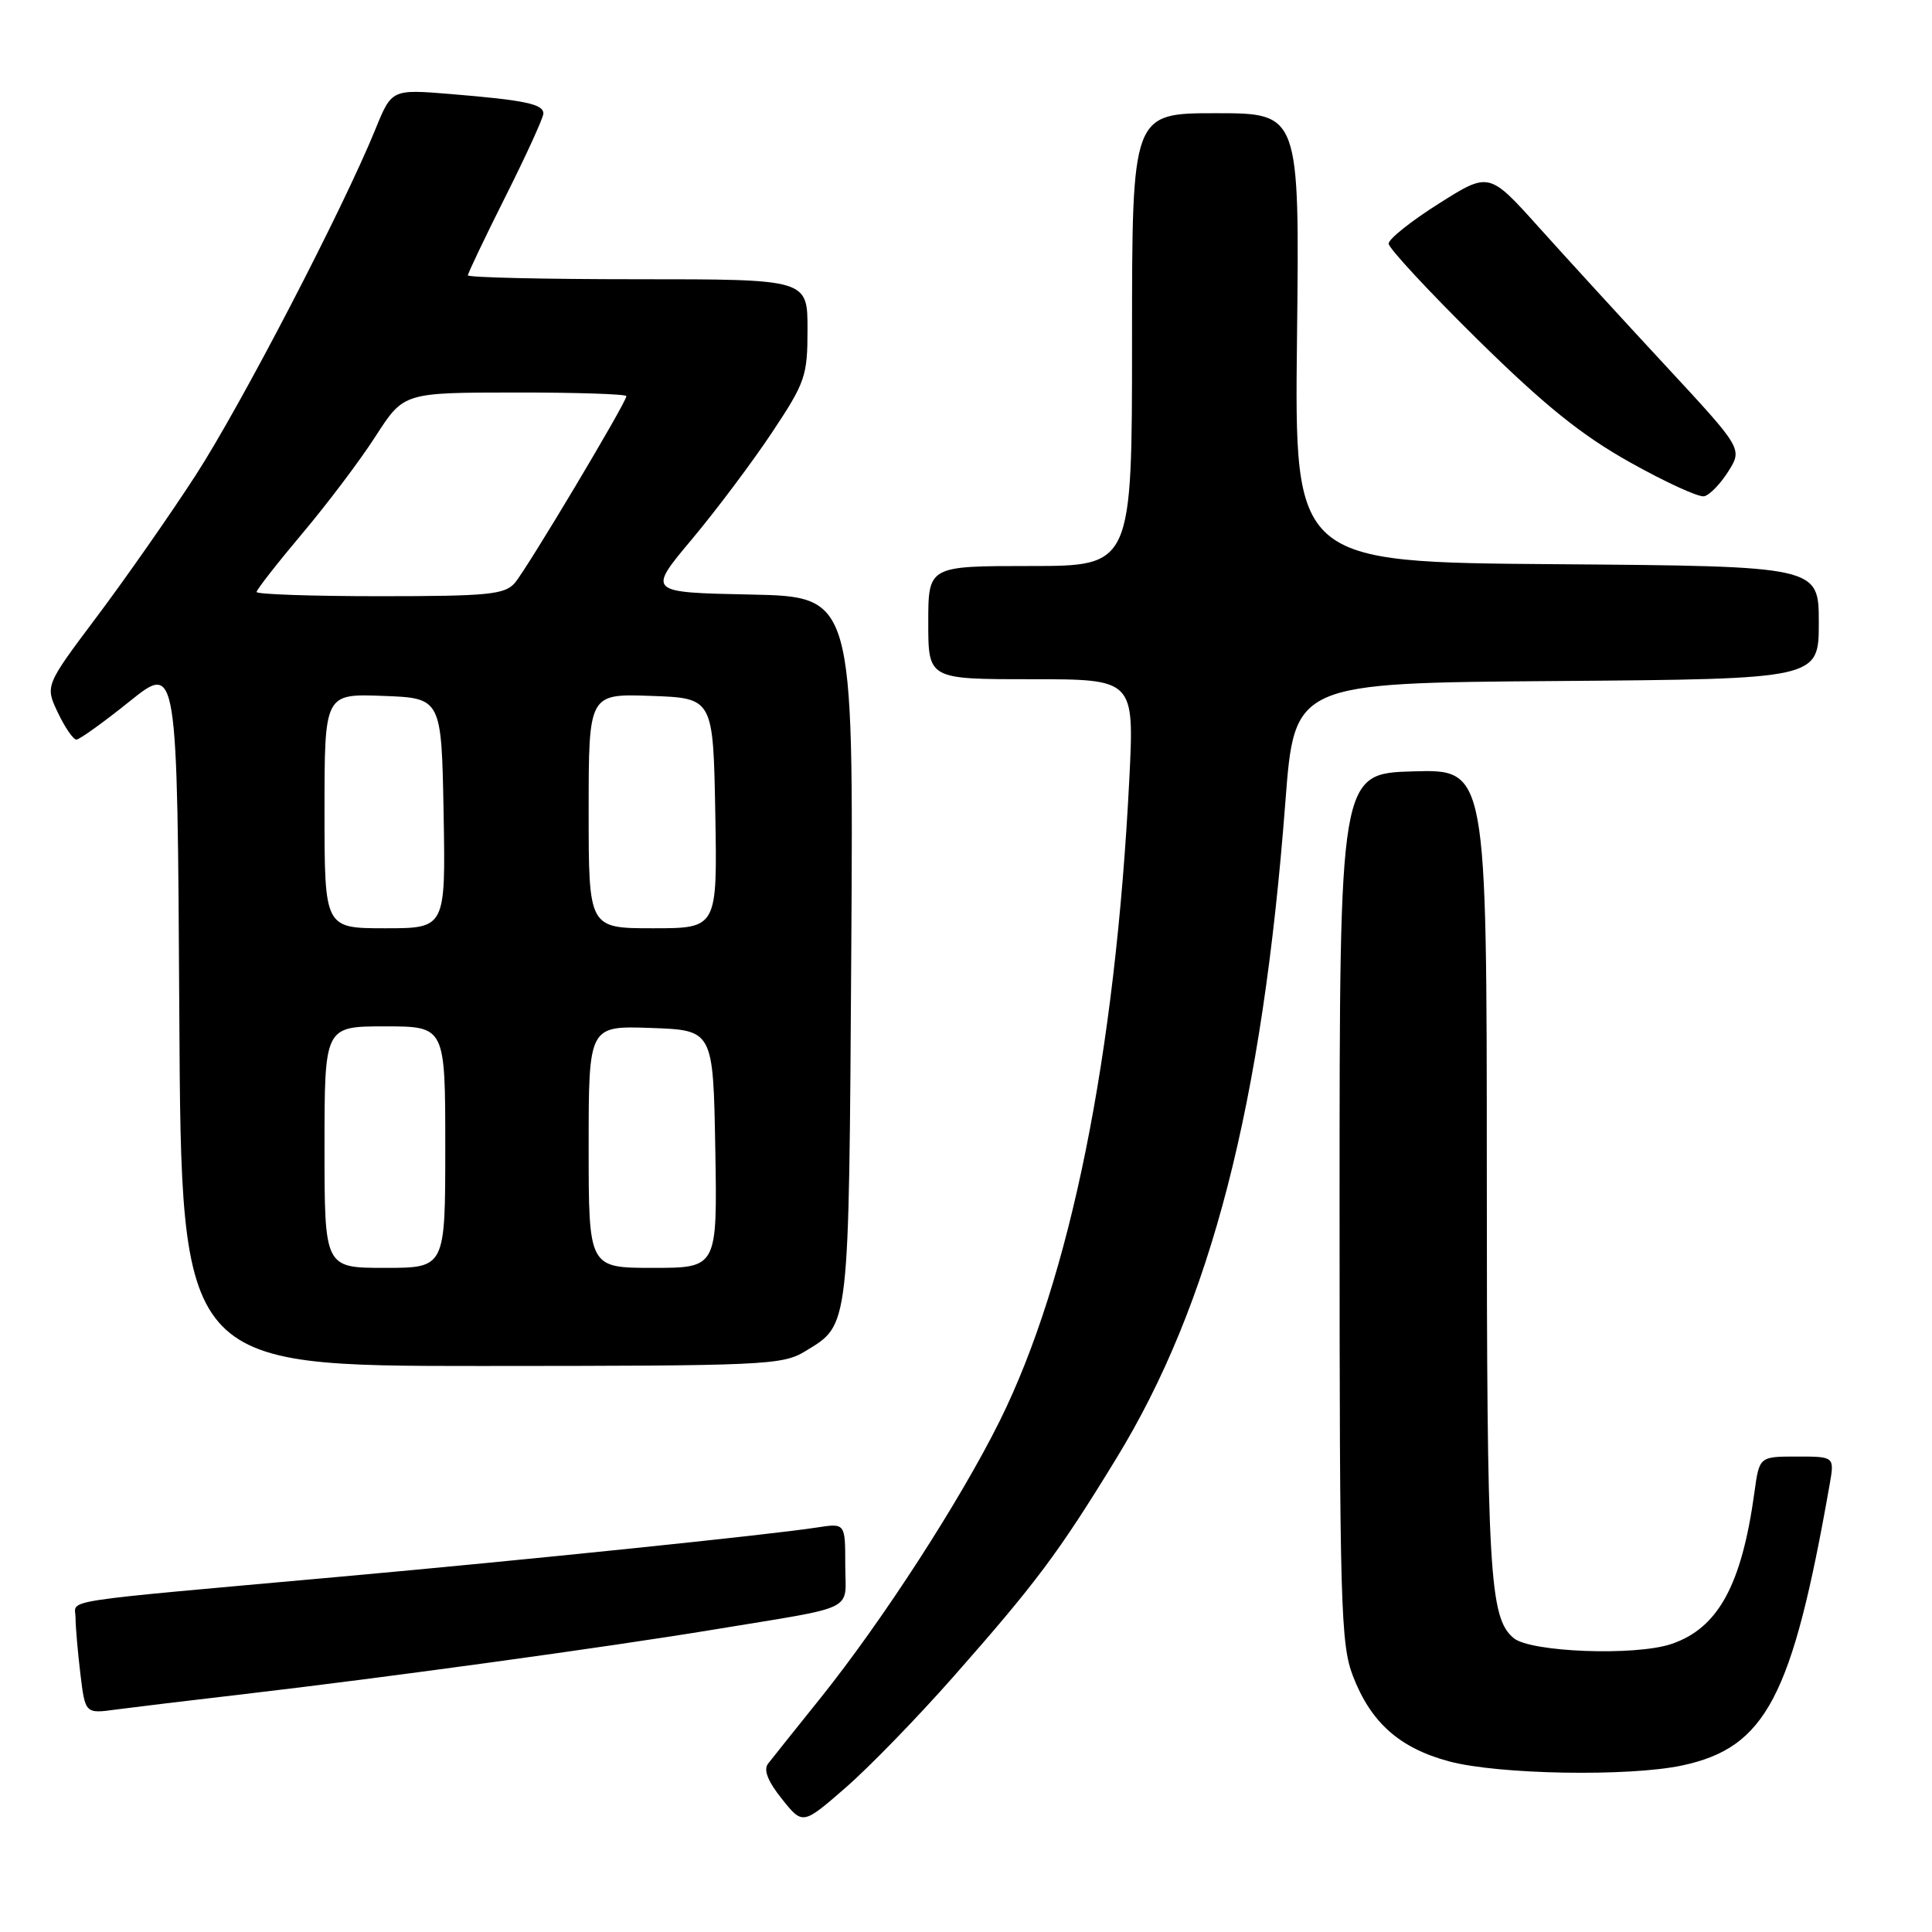 <?xml version="1.0" encoding="UTF-8" standalone="no"?>
<!DOCTYPE svg PUBLIC "-//W3C//DTD SVG 1.1//EN" "http://www.w3.org/Graphics/SVG/1.1/DTD/svg11.dtd" >
<svg xmlns="http://www.w3.org/2000/svg" xmlns:xlink="http://www.w3.org/1999/xlink" version="1.1" viewBox="0 0 256 256">
 <g >
 <path fill="currentColor"
d=" M 126.27 222.24 C 137.26 209.78 140.26 205.78 147.90 193.28 C 160.47 172.75 167.26 146.37 170.32 106.25 C 171.52 90.50 171.52 90.50 206.26 90.24 C 241.00 89.97 241.00 89.97 241.00 82.50 C 241.00 75.03 241.00 75.03 206.26 74.76 C 171.52 74.50 171.52 74.50 171.86 44.75 C 172.20 15.00 172.20 15.00 161.10 15.00 C 150.00 15.00 150.00 15.00 150.00 45.00 C 150.00 75.00 150.00 75.00 136.50 75.00 C 123.00 75.00 123.00 75.00 123.00 82.50 C 123.00 90.00 123.00 90.00 136.65 90.00 C 150.30 90.00 150.30 90.00 149.64 103.25 C 147.79 139.88 141.81 169.45 132.46 188.30 C 127.21 198.87 116.94 214.74 108.72 225.00 C 105.41 229.12 102.28 233.04 101.77 233.70 C 101.14 234.51 101.74 236.04 103.60 238.36 C 106.36 241.82 106.36 241.82 112.02 236.90 C 115.13 234.20 121.54 227.60 126.27 222.24 Z  M 222.91 233.93 C 233.99 231.55 237.48 224.90 242.43 196.75 C 243.09 193.00 243.09 193.00 238.11 193.00 C 233.12 193.00 233.12 193.00 232.47 197.75 C 230.78 210.04 227.66 215.75 221.46 217.84 C 216.68 219.45 202.83 218.93 200.57 217.06 C 197.35 214.38 197.01 208.57 197.01 155.21 C 197.00 101.93 197.00 101.93 187.25 102.21 C 177.50 102.50 177.50 102.50 177.50 160.00 C 177.50 212.59 177.65 217.89 179.27 222.08 C 181.65 228.26 185.45 231.63 192.01 233.39 C 198.52 235.14 215.84 235.44 222.91 233.93 Z  M 32.50 224.46 C 50.87 222.32 80.38 218.27 94.50 215.94 C 113.94 212.73 112.00 213.68 112.00 207.33 C 112.00 201.82 112.00 201.82 108.25 202.40 C 102.03 203.37 68.93 206.78 45.00 208.93 C 6.72 212.38 10.00 211.87 10.01 214.33 C 10.01 215.52 10.30 218.88 10.65 221.79 C 11.29 227.08 11.29 227.08 15.39 226.52 C 17.65 226.22 25.35 225.29 32.50 224.46 Z  M 106.69 179.05 C 112.61 175.44 112.47 176.60 112.80 125.78 C 113.09 79.06 113.09 79.06 99.44 78.78 C 85.78 78.50 85.78 78.50 91.65 71.49 C 94.88 67.64 99.65 61.28 102.26 57.36 C 106.72 50.66 107.00 49.84 107.00 43.62 C 107.00 37.00 107.00 37.00 84.50 37.00 C 72.12 37.00 62.00 36.77 62.00 36.48 C 62.00 36.20 64.25 31.48 67.00 26.00 C 69.75 20.52 72.00 15.59 72.00 15.04 C 72.00 13.78 69.53 13.27 59.70 12.46 C 51.90 11.82 51.90 11.82 49.73 17.16 C 45.42 27.74 31.94 53.69 25.91 63.00 C 22.53 68.22 16.65 76.63 12.86 81.68 C 5.97 90.86 5.97 90.86 7.67 94.43 C 8.60 96.39 9.71 98.00 10.12 98.00 C 10.53 98.00 13.71 95.72 17.18 92.93 C 23.50 87.86 23.50 87.86 23.76 134.43 C 24.02 181.00 24.02 181.00 63.76 181.00 C 101.35 180.99 103.67 180.89 106.69 179.05 Z  M 229.00 62.48 C 230.90 59.46 230.90 59.46 220.70 48.46 C 215.09 42.41 207.53 34.15 203.90 30.11 C 197.31 22.77 197.31 22.77 190.65 26.98 C 186.99 29.29 184.00 31.67 184.00 32.28 C 184.00 32.88 189.29 38.58 195.75 44.95 C 204.67 53.73 209.55 57.66 216.00 61.27 C 220.68 63.89 225.08 65.91 225.80 65.76 C 226.51 65.62 227.95 64.14 229.00 62.48 Z  M 43.00 152.00 C 43.00 136.00 43.00 136.00 51.00 136.00 C 59.00 136.00 59.00 136.00 59.00 152.00 C 59.00 168.00 59.00 168.00 51.00 168.00 C 43.00 168.00 43.00 168.00 43.00 152.00 Z  M 78.00 151.96 C 78.00 135.92 78.00 135.92 86.25 136.21 C 94.50 136.50 94.50 136.50 94.78 152.25 C 95.05 168.00 95.05 168.00 86.53 168.00 C 78.00 168.00 78.00 168.00 78.00 151.96 Z  M 43.00 107.46 C 43.00 91.92 43.00 91.92 50.75 92.21 C 58.50 92.50 58.50 92.50 58.78 107.75 C 59.05 123.00 59.05 123.00 51.03 123.00 C 43.00 123.00 43.00 123.00 43.00 107.46 Z  M 78.00 107.46 C 78.00 91.92 78.00 91.92 86.25 92.21 C 94.50 92.50 94.50 92.50 94.78 107.75 C 95.05 123.00 95.05 123.00 86.53 123.00 C 78.00 123.00 78.00 123.00 78.00 107.46 Z  M 34.00 78.44 C 34.00 78.14 36.72 74.65 40.04 70.71 C 43.37 66.76 47.76 60.94 49.79 57.77 C 53.50 52.02 53.50 52.02 68.25 52.01 C 76.36 52.00 83.00 52.22 83.00 52.49 C 83.00 53.32 69.81 75.40 68.21 77.25 C 66.88 78.78 64.67 79.00 50.35 79.00 C 41.36 79.00 34.00 78.75 34.00 78.44 Z "/>
</g>
</svg>